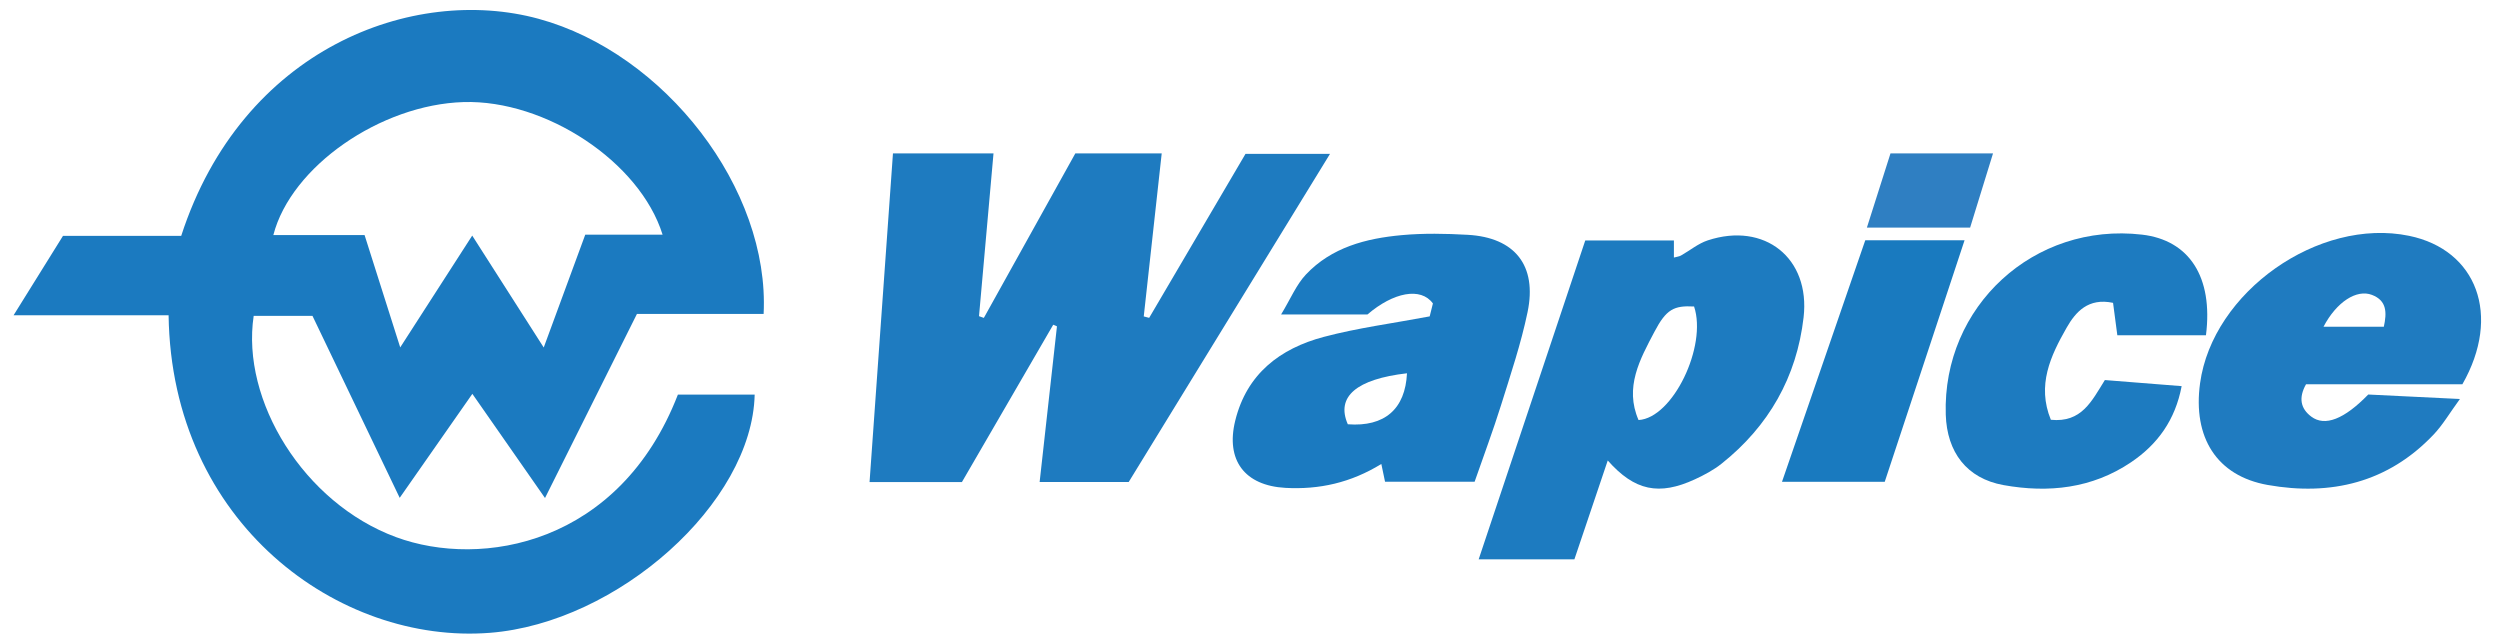 <?xml version="1.0" encoding="utf-8"?>
<!-- Generator: Adobe Illustrator 16.0.0, SVG Export Plug-In . SVG Version: 6.00 Build 0)  -->
<!DOCTYPE svg PUBLIC "-//W3C//DTD SVG 1.1//EN" "http://www.w3.org/Graphics/SVG/1.1/DTD/svg11.dtd">
<svg version="1.1" id="Layer_1" xmlns="http://www.w3.org/2000/svg" xmlns:xlink="http://www.w3.org/1999/xlink" x="0px" y="0px"
	 width="564.516px" height="144.015px" viewBox="0 0 564.516 144.015" enable-background="new 0 0 564.516 144.015"
	 xml:space="preserve">
<g>
	<g>
		<path fill="none" d="M0.518,144.015c0-48,0-96,0-144c188,0,375.999,0,563.998,0c0,48,0,96,0,144
			C376.517,144.015,188.517,144.015,0.518,144.015z M170.41,89.098c-5.789,0-11.576,0-17.335,0
			c-13.129,33.898-44.328,39.329-63.667,32.183c-20.824-7.696-34.999-30.85-32.125-49.954c4.273,0,8.57,0,13.277,0
			c6.439,13.432,12.922,26.955,19.696,41.084c5.675-8.121,10.868-15.553,16.406-23.479c5.634,8.078,10.839,15.542,16.405,23.522
			c7.062-14.141,13.861-27.755,20.761-41.572c9.785,0,19.215,0,28.603,0c1.423-28.205-22.279-58.867-50.827-66.642
			c-28.27-7.699-66.946,6.625-80.688,49.024c-8.801,0-17.75,0-26.695,0c-3.682,5.916-7.167,11.516-11.154,17.92
			c12.275,0,23.651,0,35.003,0c0.669,47.108,38.562,74.361,72.533,71.711C139.475,140.642,169.852,113.62,170.41,89.098z
			 M259.489,71.772c-0.408-0.107-0.815-0.215-1.224-0.322c1.341-12.169,2.681-24.338,4.054-36.805c-6.729,0-13.001,0-19.508,0
			c-6.877,12.366-13.766,24.752-20.655,37.138c-0.363-0.13-0.727-0.26-1.09-0.389c1.082-12.154,2.165-24.309,3.272-36.751
			c-7.768,0-15.025,0-22.703,0c-1.767,24.813-3.519,49.407-5.285,74.216c7.414,0,14.041,0,20.853,0
			c6.868-11.836,13.745-23.686,20.622-35.535c0.28,0.122,0.561,0.243,0.842,0.365c-1.295,11.639-2.59,23.277-3.911,35.146
			c7.011,0,13.457,0,20.112,0c15.029-24.497,30.031-48.948,45.456-74.09c-6.852,0-12.746,0-19.083,0
			C274.063,46.963,266.776,59.368,259.489,71.772z M363.039,103.98c6.062,6.856,11.586,7.994,19.699,4.246
			c2.099-0.97,4.202-2.091,6.002-3.522c10.647-8.476,16.966-19.554,18.521-33.034c1.547-13.408-8.831-21.622-21.651-17.388
			c-2.154,0.711-4.02,2.286-6.04,3.421c-0.399,0.225-0.902,0.265-1.593,0.456c0-1.407,0-2.645,0-3.854c-6.813,0-13.415,0-20.018,0
			c-8.021,23.992-15.952,47.72-24.066,71.994c7.67,0,14.531,0,21.616,0C358,118.916,360.438,111.689,363.039,103.98z
			 M322.833,71.442c-8.322,1.571-16.263,2.599-23.935,4.636c-9.861,2.619-17.368,8.348-19.966,18.873
			c-2.216,8.977,2.134,14.697,11.302,15.213c7.646,0.43,14.804-1.16,21.68-5.396c0.337,1.612,0.588,2.812,0.838,4.012
			c6.992,0,13.761,0,20.226,0c2.068-5.953,4.175-11.555,5.957-17.257c2.175-6.961,4.515-13.917,5.998-21.037
			c2.194-10.535-2.867-16.861-13.509-17.462c-4.954-0.28-9.971-0.378-14.902,0.072c-8.061,0.734-15.854,2.752-21.645,8.902
			c-2.176,2.309-3.445,5.47-5.6,9.018c7.556,0,13.527,0,19.501-0.008c5.844-5.005,12.054-6.243,14.781-2.486
			C323.34,69.401,323.044,70.593,322.833,71.442z M556.02,86.774c8.872-15.532,3.263-30.372-12.033-33.525
			c-20.422-4.21-44.371,12.68-47.196,33.285c-1.675,12.211,3.735,20.922,15.271,22.973c14.239,2.531,27.182-0.522,37.478-11.396
			c2.069-2.186,3.62-4.862,5.924-8.016c-7.881-0.385-14.487-0.707-20.698-1.011c-5.439,5.596-9.792,7.282-12.855,4.995
			c-2.436-1.818-2.919-4.251-1.196-7.306C532.437,86.774,544.226,86.774,556.02,86.774z M498.12,75.698
			c1.665-13.186-3.803-21.478-14.43-22.715c-24.37-2.837-45.098,16.168-44.324,40.643c0.268,8.48,4.723,14.415,13.061,15.914
			c10.095,1.813,19.963,0.777,28.764-5.151c6.025-4.059,9.996-9.563,11.44-17.197c-6.087-0.482-11.84-0.938-17.341-1.374
			c-2.981,4.787-5.263,9.671-12.193,8.97c-3.199-7.806-0.062-14.432,3.543-20.762c2.044-3.59,4.889-6.827,10.501-5.643
			c0.331,2.509,0.662,5.024,0.965,7.315C484.891,75.698,491.344,75.698,498.12,75.698z M421.193,54.247
			c-6.26,18.155-12.473,36.174-18.808,54.546c7.929,0,15.362,0,23.198,0c5.951-18.006,11.932-36.103,18.028-54.546
			C436.059,54.247,428.959,54.247,421.193,54.247z M421.553,51.4c8.16,0,15.547,0,23.312,0c1.717-5.563,3.385-10.971,5.172-16.764
			c-8.234,0-15.615,0-23.152,0C425.126,40.164,423.438,45.476,421.553,51.4z"/>
		<path fill-rule="evenodd" clip-rule="evenodd" fill="#1B7AC0" d="M170.41,89.098c-0.559,24.521-30.935,51.544-59.807,53.798
			c-33.97,2.65-71.864-24.603-72.533-71.711c-11.352,0-22.728,0-35.003,0c3.987-6.404,7.472-12.004,11.154-17.92
			c8.944,0,17.894,0,26.695,0c13.742-42.4,52.418-56.724,80.688-49.024c28.547,7.775,52.25,38.437,50.827,66.642
			c-9.388,0-18.817,0-28.603,0c-6.9,13.817-13.699,27.432-20.761,41.572c-5.566-7.98-10.771-15.444-16.405-23.522
			c-5.539,7.926-10.731,15.357-16.406,23.479C83.482,98.282,76.999,84.759,70.56,71.327c-4.707,0-9.004,0-13.277,0
			c-2.874,19.104,11.302,42.258,32.125,49.954c19.339,7.146,50.538,1.716,63.667-32.183
			C158.834,89.098,164.621,89.098,170.41,89.098z M106.63,53.199c5.492,8.595,10.576,16.55,16.147,25.271
			c3.394-9.221,6.311-17.145,9.38-25.484c5.883,0,11.601,0,17.458,0c-5.141-16.479-26.453-30.481-44.912-29.938
			c-18.741,0.551-38.97,14.53-42.979,30.027c6.862,0,13.63,0,20.598,0c2.626,8.276,5.157,16.253,8.05,25.371
			C96.099,69.554,101.168,61.681,106.63,53.199z"/>
		<path fill-rule="evenodd" clip-rule="evenodd" fill="#1E7BC0" d="M259.489,71.772c7.287-12.404,14.574-24.809,21.752-37.027
			c6.337,0,12.231,0,19.083,0c-15.425,25.142-30.427,49.593-45.456,74.09c-6.655,0-13.101,0-20.112,0
			c1.321-11.868,2.616-23.507,3.911-35.146c-0.281-0.122-0.562-0.243-0.842-0.365c-6.877,11.85-13.754,23.699-20.622,35.535
			c-6.812,0-13.438,0-20.853,0c1.767-24.809,3.518-49.402,5.285-74.216c7.678,0,14.936,0,22.703,0
			c-1.108,12.442-2.19,24.597-3.272,36.751c0.363,0.129,0.727,0.259,1.09,0.389c6.889-12.386,13.777-24.771,20.655-37.138
			c6.507,0,12.779,0,19.508,0c-1.373,12.466-2.713,24.636-4.054,36.805C258.674,71.557,259.081,71.665,259.489,71.772z"/>
		<path fill-rule="evenodd" clip-rule="evenodd" fill="#1D7BC0" d="M363.039,103.98c-2.601,7.709-5.039,14.936-7.53,22.318
			c-7.085,0-13.946,0-21.616,0c8.114-24.273,16.046-48.002,24.066-71.994c6.603,0,13.204,0,20.018,0c0,1.208,0,2.447,0,3.854
			c0.69-0.19,1.193-0.231,1.593-0.456c2.021-1.136,3.886-2.71,6.04-3.421c12.82-4.233,23.198,3.98,21.651,17.388
			c-1.555,13.48-7.873,24.559-18.521,33.034c-1.8,1.432-3.903,2.553-6.002,3.522C374.625,111.974,369.101,110.836,363.039,103.98z
			 M382.534,69.209c-4.557-0.244-6.266,0.604-8.954,5.713c-3.268,6.207-6.801,12.536-3.588,19.926
			C377.737,94.413,385.531,78.142,382.534,69.209z"/>
		<path fill-rule="evenodd" clip-rule="evenodd" fill="#1B7AC0" d="M322.833,71.442c0.211-0.849,0.507-2.041,0.727-2.922
			c-2.728-3.757-8.938-2.519-14.781,2.49c-5.974,0.004-11.945,0.004-19.501,0.004c2.154-3.548,3.424-6.709,5.6-9.018
			c5.79-6.149,13.584-8.167,21.645-8.902c4.932-0.45,9.948-0.352,14.902-0.072c10.642,0.602,15.703,6.927,13.509,17.462
			c-1.483,7.121-3.823,14.076-5.998,21.037c-1.782,5.702-3.889,11.304-5.957,17.257c-6.465,0-13.233,0-20.226,0
			c-0.25-1.199-0.501-2.399-0.838-4.012c-6.876,4.236-14.034,5.826-21.68,5.396c-9.168-0.516-13.518-6.236-11.302-15.213
			c2.598-10.525,10.104-16.254,19.966-18.873C306.57,74.041,314.511,73.013,322.833,71.442z M304.345,95.804
			c8.341,0.628,12.973-3.462,13.362-11.515C306.338,85.602,301.606,89.552,304.345,95.804z"/>
		<path fill-rule="evenodd" clip-rule="evenodd" fill="#1F7BC0" d="M556.02,86.774c-11.794,0-23.583,0-35.307,0
			c-1.723,3.055-1.239,5.487,1.196,7.306c3.063,2.287,7.416,0.601,12.855-4.995c6.211,0.304,12.817,0.626,20.698,1.011
			c-2.304,3.153-3.854,5.83-5.924,8.016c-10.296,10.873-23.238,13.927-37.478,11.396c-11.536-2.051-16.946-10.762-15.271-22.973
			c2.825-20.604,26.774-37.495,47.196-33.285C559.282,56.402,564.892,71.242,556.02,86.774z M524.664,73.775
			c4.81,0,9.199,0,13.622,0c0.693-3.178,0.703-5.891-2.682-7.188C532.148,65.261,527.621,68.155,524.664,73.775z"/>
		<path fill-rule="evenodd" clip-rule="evenodd" fill="#1D7BC0" d="M498.12,75.698c-6.776,0-13.229,0-20.015,0
			c-0.303-2.291-0.634-4.807-0.965-7.315c-5.612-1.185-8.457,2.053-10.501,5.643c-3.605,6.33-6.742,12.956-3.543,20.762
			c6.931,0.701,9.212-4.183,12.193-8.97c5.501,0.437,11.254,0.892,17.341,1.374c-1.444,7.634-5.415,13.139-11.44,17.197
			c-8.801,5.929-18.669,6.965-28.764,5.151c-8.338-1.499-12.793-7.434-13.061-15.914c-0.773-24.475,19.954-43.48,44.324-40.643
			C494.317,54.22,499.785,62.512,498.12,75.698z"/>
		<path fill-rule="evenodd" clip-rule="evenodd" fill="#197ABF" d="M421.193,54.247c7.766,0,14.865,0,22.419,0
			c-6.097,18.444-12.077,36.541-18.028,54.546c-7.836,0-15.27,0-23.198,0C408.721,90.421,414.934,72.402,421.193,54.247z"/>
		<path fill-rule="evenodd" clip-rule="evenodd" fill="#2F7FC2" d="M421.553,51.4c1.885-5.925,3.573-11.236,5.332-16.764
			c7.537,0,14.918,0,23.152,0c-1.787,5.793-3.455,11.201-5.172,16.764C437.1,51.4,429.713,51.4,421.553,51.4z"/>
		<path fill-rule="evenodd" clip-rule="evenodd" fill="none" d="M106.63,53.199c-5.462,8.482-10.532,16.355-16.258,25.246
			c-2.893-9.118-5.424-17.095-8.05-25.371c-6.967,0-13.736,0-20.598,0c4.009-15.498,24.238-29.476,42.979-30.027
			c18.459-0.543,39.771,13.459,44.912,29.938c-5.857,0-11.575,0-17.458,0c-3.07,8.339-5.986,16.263-9.38,25.484
			C117.206,69.75,112.123,61.794,106.63,53.199z"/>
		<path fill-rule="evenodd" clip-rule="evenodd" fill="none" d="M382.534,69.209c2.997,8.933-4.797,25.203-12.542,25.639
			c-3.213-7.39,0.32-13.719,3.588-19.926C376.269,69.814,377.978,68.965,382.534,69.209z"/>
		<path fill-rule="evenodd" clip-rule="evenodd" fill="none" d="M304.345,95.804c-2.738-6.252,1.993-10.202,13.362-11.515
			C317.317,92.342,312.686,96.432,304.345,95.804z"/>
		<path fill-rule="evenodd" clip-rule="evenodd" fill="none" d="M524.664,73.775c2.957-5.62,7.484-8.514,10.94-7.188
			c3.385,1.298,3.375,4.011,2.682,7.188C533.863,73.775,529.474,73.775,524.664,73.775z"/>
	</g>
</g>
</svg>
